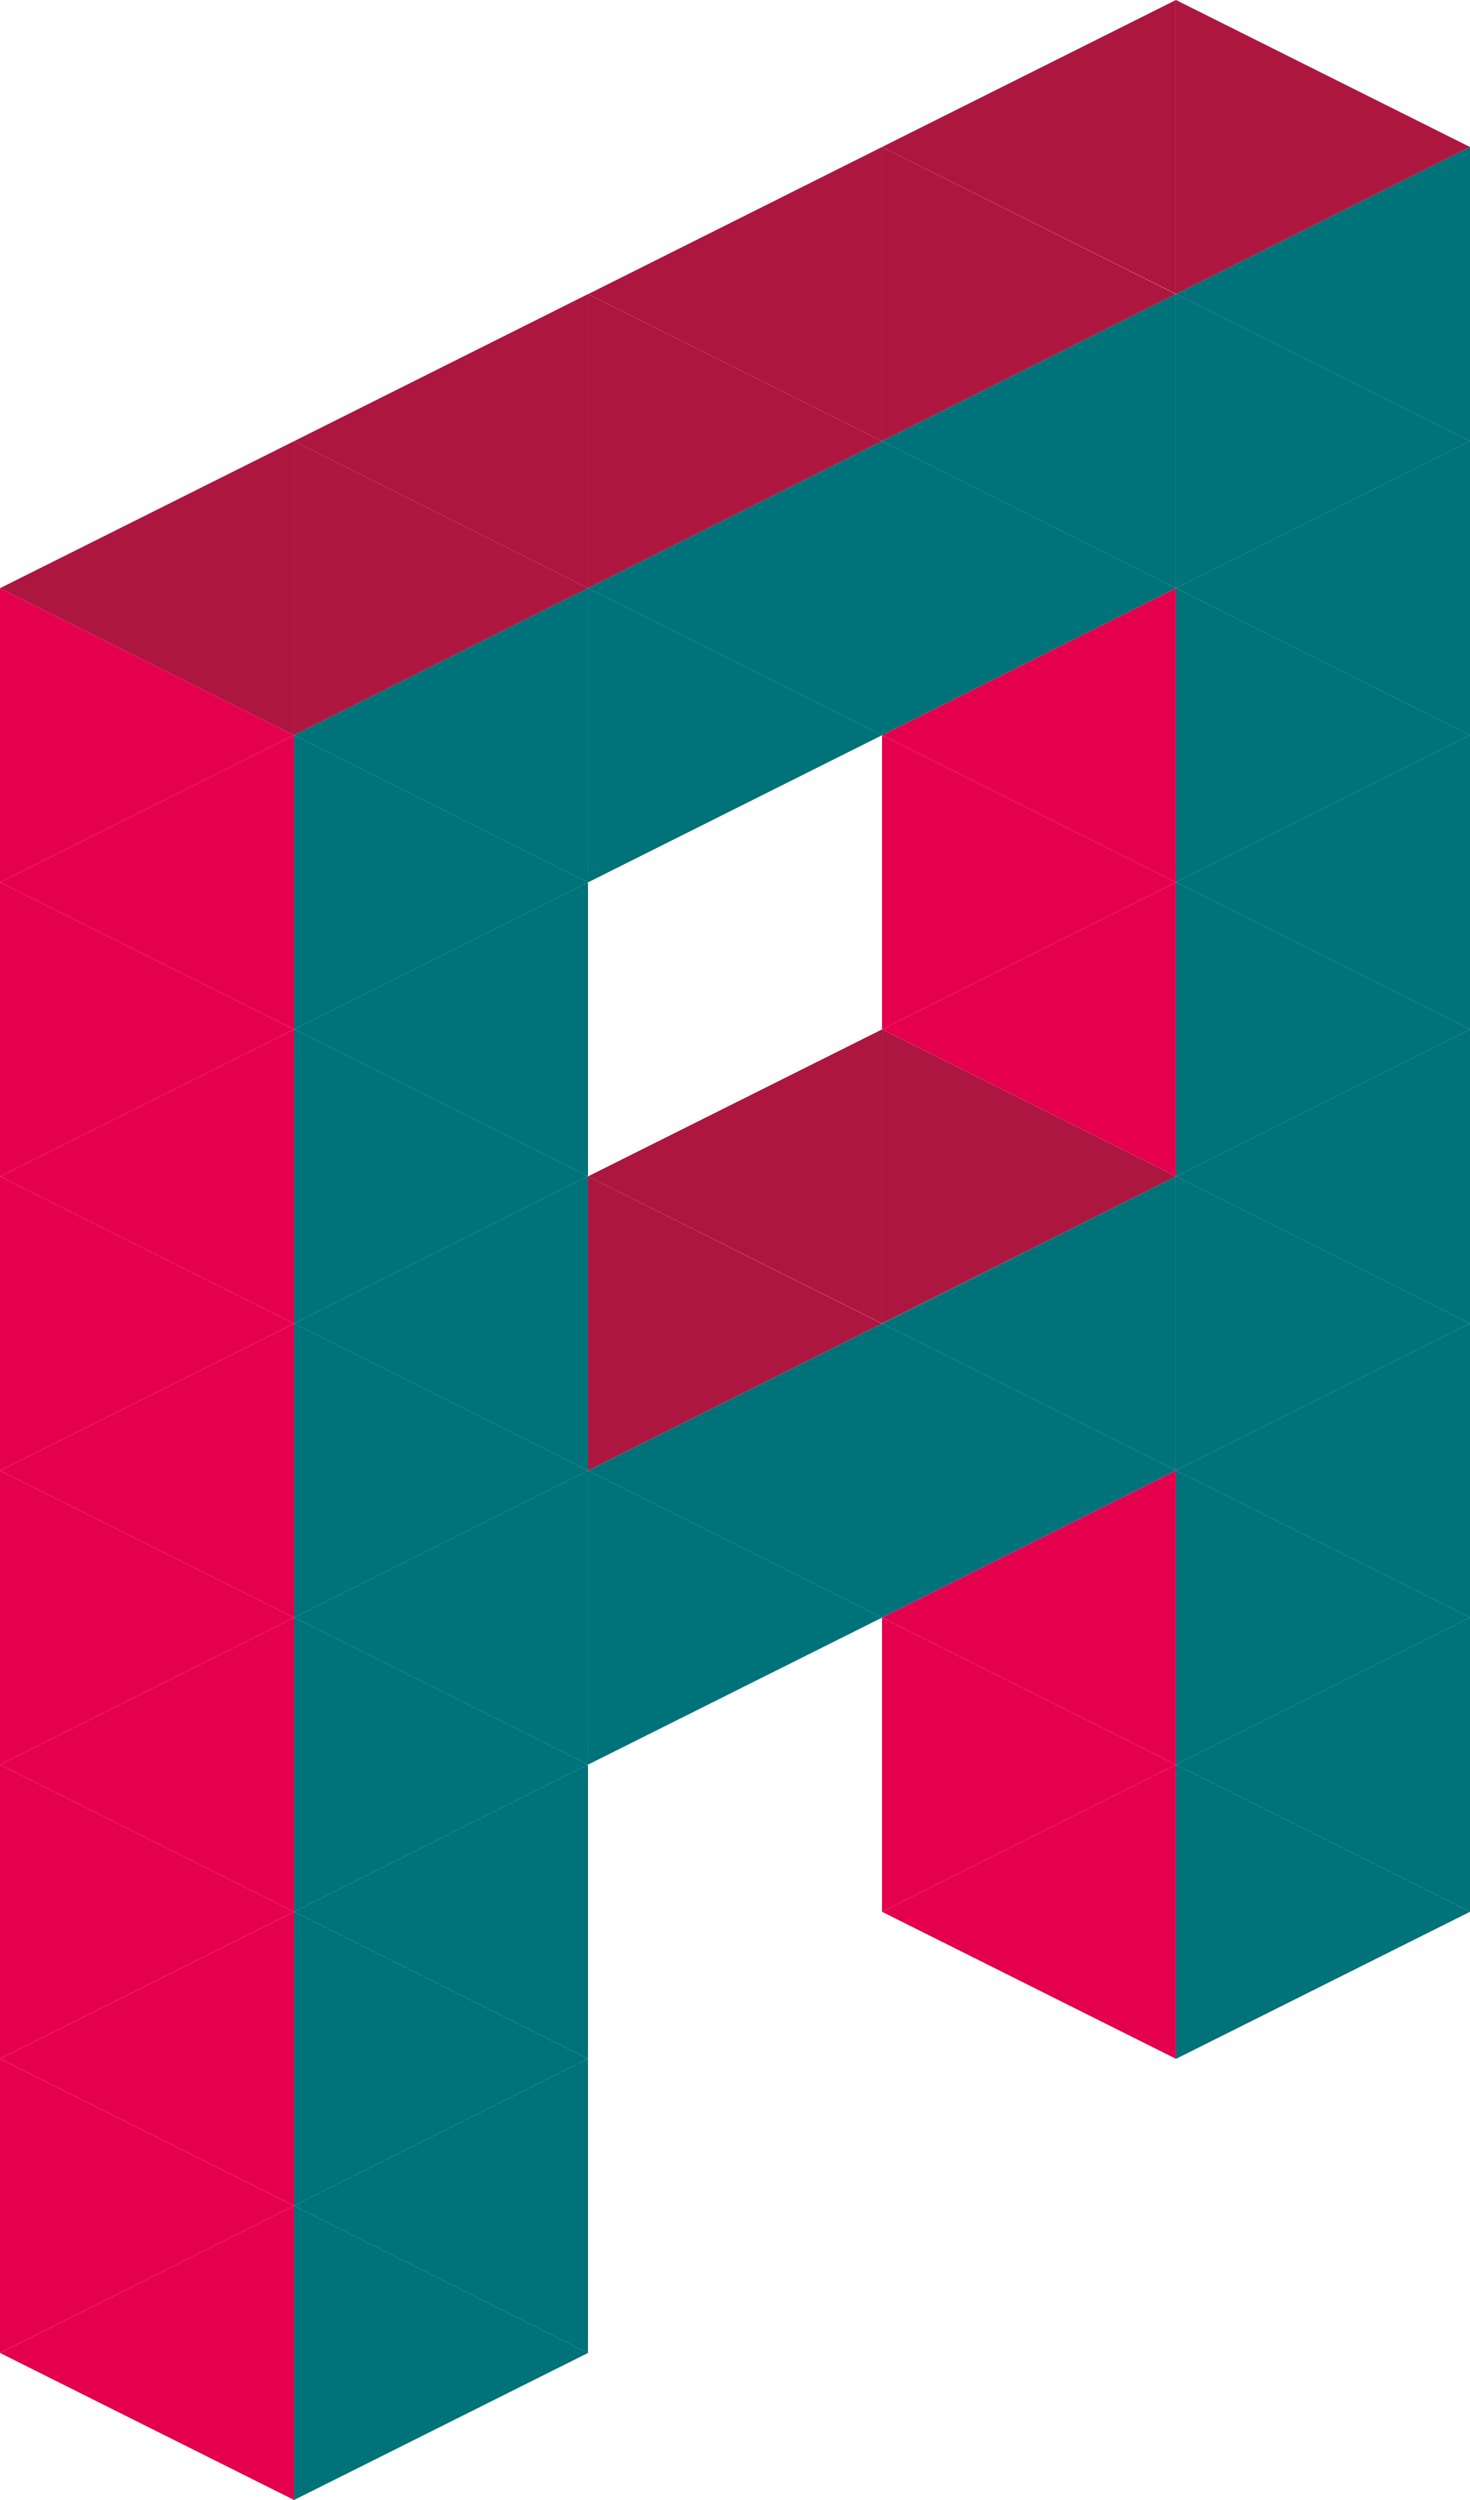 <?xml version="1.0" encoding="utf-8"?>
<!-- Generator: Adobe Illustrator 16.0.0, SVG Export Plug-In . SVG Version: 6.00 Build 0)  -->
<!DOCTYPE svg PUBLIC "-//W3C//DTD SVG 1.1//EN" "http://www.w3.org/Graphics/SVG/1.1/DTD/svg11.dtd">
<svg version="1.1" xmlns="http://www.w3.org/2000/svg" xmlns:xlink="http://www.w3.org/1999/xlink" x="0px" y="0px"
	 width="171.444px" height="291.452px" viewBox="0 0 171.444 291.452" enable-background="new 0 0 171.444 291.452"
	 xml:space="preserve">
<g id="Ebene_3">
	<g>
		<polygon fill="#B90541" points="1789.868,420.754 -17.147,420.754 -17.147,388.98 1789.746,-519.258 		"/>
	</g>
	<g>
		<g>
			<g id="XMLID_74_">
				<g>
					<polygon fill="#007279" points="171.444,188.583 171.444,222.879 137.148,205.723 					"/>
					<polygon fill="#007279" points="171.444,154.304 171.444,188.583 137.148,171.443 					"/>
					<polygon fill="#007279" points="171.444,120.009 171.444,154.304 137.148,137.148 					"/>
					<polygon fill="#007279" points="171.444,85.714 171.444,120.009 137.148,102.869 					"/>
					<polygon fill="#007279" points="171.444,51.435 171.444,85.714 137.148,68.574 					"/>
					<polygon fill="#007279" points="171.444,17.14 171.444,51.435 137.165,34.295 					"/>
					<polygon fill="#AD163F" points="171.444,17.14 137.165,34.295 137.148,34.278 137.148,0 					"/>
					<polygon fill="#007279" points="171.444,51.435 137.148,68.574 137.148,34.295 137.165,34.295 					"/>
					<polygon fill="#007279" points="171.444,85.714 137.148,102.869 137.148,68.574 					"/>
					<polygon fill="#007279" points="171.444,120.009 137.148,137.148 137.148,102.869 					"/>
					<polygon fill="#007279" points="171.444,154.304 137.148,171.443 137.148,137.148 					"/>
					<polygon fill="#007279" points="171.444,188.583 137.148,205.723 137.148,171.443 					"/>
					<polygon fill="#007279" points="171.444,222.879 137.165,240.018 137.148,240.018 137.148,205.723 					"/>
					<polygon fill="#E5004E" points="137.148,205.723 137.148,240.018 102.869,222.879 					"/>
					<polygon fill="#E5004E" points="137.148,171.443 137.148,205.723 102.869,188.583 					"/>
					<polygon fill="#007279" points="137.148,137.148 137.148,171.443 102.869,154.304 					"/>
					<polygon fill="#E5004E" points="137.148,102.869 137.148,137.148 102.869,120.009 					"/>
					<polygon fill="#E5004E" points="137.148,68.574 137.148,102.869 102.869,85.714 					"/>
					<polygon fill="#007279" points="137.148,34.295 137.148,68.574 102.869,51.435 137.133,34.295 					"/>
					<polygon fill="#AD163F" points="137.148,0 137.148,34.278 102.869,17.14 					"/>
					<polygon fill="#007279" points="137.148,68.574 102.869,85.714 102.869,51.435 					"/>
					<polygon fill="#E5004E" points="137.148,102.869 102.869,120.009 102.869,85.714 					"/>
					<polygon fill="#AD163F" points="137.148,137.148 102.869,154.288 102.869,120.009 					"/>
					<polygon fill="#007279" points="137.148,171.443 102.869,188.583 102.869,154.304 					"/>
					<polygon fill="#E5004E" points="137.148,205.723 102.869,222.879 102.869,188.583 					"/>
					<polygon fill="#AD163F" points="102.869,17.14 137.133,34.295 102.869,51.435 					"/>
					<polygon fill="#007279" points="102.869,154.304 102.869,188.583 68.574,171.443 					"/>
					<polygon fill="#AD163F" points="102.869,120.009 102.869,154.288 68.574,137.148 					"/>
					<polygon fill="#007279" points="102.869,51.435 102.869,85.714 68.574,68.574 					"/>
					<polygon fill="#AD163F" points="102.869,17.14 102.869,51.435 68.59,34.295 					"/>
					<polygon fill="#AD163F" points="102.869,51.435 68.574,68.574 68.574,34.295 68.59,34.295 					"/>
					<polygon fill="#007279" points="102.869,85.714 68.574,102.869 68.574,68.574 					"/>
					<polygon fill="#AD163F" points="102.869,154.304 68.574,171.443 68.574,137.148 					"/>
					<polygon fill="#007279" points="102.869,188.583 68.574,205.723 68.574,171.443 					"/>
					<polygon fill="#007279" points="68.574,240.018 68.574,274.312 34.294,257.157 					"/>
					<polygon fill="#007279" points="68.574,205.723 68.574,240.018 34.294,222.879 					"/>
					<polygon fill="#007279" points="68.574,171.443 68.574,205.723 34.294,188.583 					"/>
					<polygon fill="#007279" points="68.574,137.148 68.574,171.443 34.294,154.304 					"/>
					<polygon fill="#007279" points="68.574,102.869 68.574,137.148 34.294,120.009 					"/>
					<polygon fill="#007279" points="68.574,68.574 68.574,102.869 34.294,85.714 					"/>
					<polygon fill="#AD163F" points="68.574,34.295 68.574,68.574 34.294,51.435 68.559,34.295 					"/>
					<polygon fill="#AD163F" points="68.574,68.574 34.294,85.714 34.294,51.435 					"/>
					<polygon fill="#007279" points="68.574,102.869 34.294,120.009 34.294,85.714 					"/>
					<polygon fill="#007279" points="68.574,137.148 34.294,154.304 34.294,120.009 					"/>
					<polygon fill="#007279" points="68.574,171.443 34.294,188.583 34.294,154.304 					"/>
					<polygon fill="#007279" points="68.574,205.723 34.294,222.879 34.294,188.583 					"/>
					<polygon fill="#007279" points="68.574,240.018 34.294,257.157 34.294,222.879 					"/>
					<polygon fill="#007279" points="68.574,274.312 34.294,291.452 34.294,257.157 					"/>
					<polygon fill="#E5004E" points="34.294,257.157 34.294,291.452 0,274.312 					"/>
					<polygon fill="#E5004E" points="34.294,222.879 34.294,257.157 0,240.018 					"/>
					<polygon fill="#E5004E" points="34.294,188.583 34.294,222.879 0,205.723 					"/>
					<polygon fill="#E5004E" points="34.294,154.304 34.294,188.583 0,171.443 					"/>
					<polygon fill="#E5004E" points="34.294,120.009 34.294,154.304 0,137.148 					"/>
					<polygon fill="#E5004E" points="34.294,85.714 34.294,120.009 0,102.869 					"/>
					<polygon fill="#AD163F" points="34.294,51.435 34.294,85.714 0,68.574 					"/>
					<polygon fill="#E5004E" points="34.294,85.714 0,102.869 0,68.574 					"/>
					<polygon fill="#E5004E" points="34.294,120.009 0,137.148 0,102.869 					"/>
					<polygon fill="#E5004E" points="34.294,154.304 0,171.443 0,137.148 					"/>
					<polygon fill="#E5004E" points="34.294,188.583 0,205.723 0,171.443 					"/>
					<polygon fill="#E5004E" points="34.294,222.879 0,240.018 0,205.723 					"/>
					<polygon fill="#E5004E" points="34.294,257.157 0,274.312 0,240.018 					"/>
				</g>
			</g>
		</g>
		<g opacity="0.15">
			<g id="XMLID_73_">
				<g>
					<polygon fill="#007279" points="171.444,188.583 171.444,222.879 137.148,205.723 					"/>
					<polygon fill="#007279" points="171.444,154.304 171.444,188.583 137.148,171.443 					"/>
					<polygon fill="#007279" points="171.444,120.009 171.444,154.304 137.148,137.148 					"/>
					<polygon fill="#007279" points="171.444,85.714 171.444,120.009 137.148,102.869 					"/>
					<polygon fill="#007279" points="171.444,51.435 171.444,85.714 137.148,68.574 					"/>
					<polygon fill="#007279" points="171.444,17.14 171.444,51.435 137.165,34.295 					"/>
					<polygon fill="#007279" points="171.444,51.435 137.148,68.574 137.148,34.295 137.165,34.295 					"/>
					<polygon fill="#007279" points="171.444,85.714 137.148,102.869 137.148,68.574 					"/>
					<polygon fill="#007279" points="171.444,120.009 137.148,137.148 137.148,102.869 					"/>
					<polygon fill="#007279" points="171.444,154.304 137.148,171.443 137.148,137.148 					"/>
					<polygon fill="#007279" points="171.444,188.583 137.148,205.723 137.148,171.443 					"/>
					<polygon fill="#007279" points="171.444,222.879 137.165,240.018 137.148,240.018 137.148,205.723 					"/>
					<polygon fill="#007279" points="137.148,137.148 137.148,171.443 102.869,154.304 					"/>
					<polygon fill="#007279" points="137.148,34.295 137.148,68.574 102.869,51.435 137.133,34.295 					"/>
					<polygon fill="#007279" points="137.148,68.574 102.869,85.714 102.869,51.435 					"/>
					<polygon fill="#007279" points="137.148,171.443 102.869,188.583 102.869,154.304 					"/>
					<polygon fill="#007279" points="102.869,154.304 102.869,188.583 68.574,171.443 					"/>
					<polygon fill="#007279" points="102.869,51.435 102.869,85.714 68.574,68.574 					"/>
					<polygon fill="#007279" points="102.869,85.714 68.574,102.869 68.574,68.574 					"/>
					<polygon fill="#007279" points="102.869,188.583 68.574,205.723 68.574,171.443 					"/>
					<polygon fill="#007279" points="68.574,240.018 68.574,274.312 34.294,257.157 					"/>
					<polygon fill="#007279" points="68.574,205.723 68.574,240.018 34.294,222.879 					"/>
					<polygon fill="#007279" points="68.574,171.443 68.574,205.723 34.294,188.583 					"/>
					<polygon fill="#007279" points="68.574,137.148 68.574,171.443 34.294,154.304 					"/>
					<polygon fill="#007279" points="68.574,102.869 68.574,137.148 34.294,120.009 					"/>
					<polygon fill="#007279" points="68.574,68.574 68.574,102.869 34.294,85.714 					"/>
					<polygon fill="#007279" points="68.574,102.869 34.294,120.009 34.294,85.714 					"/>
					<polygon fill="#007279" points="68.574,137.148 34.294,154.304 34.294,120.009 					"/>
					<polygon fill="#007279" points="68.574,171.443 34.294,188.583 34.294,154.304 					"/>
					<polygon fill="#007279" points="68.574,205.723 34.294,222.879 34.294,188.583 					"/>
					<polygon fill="#007279" points="68.574,240.018 34.294,257.157 34.294,222.879 					"/>
					<polygon fill="#007279" points="68.574,274.312 34.294,291.452 34.294,257.157 					"/>
				</g>
			</g>
		</g>
	</g>
</g>
</svg>
